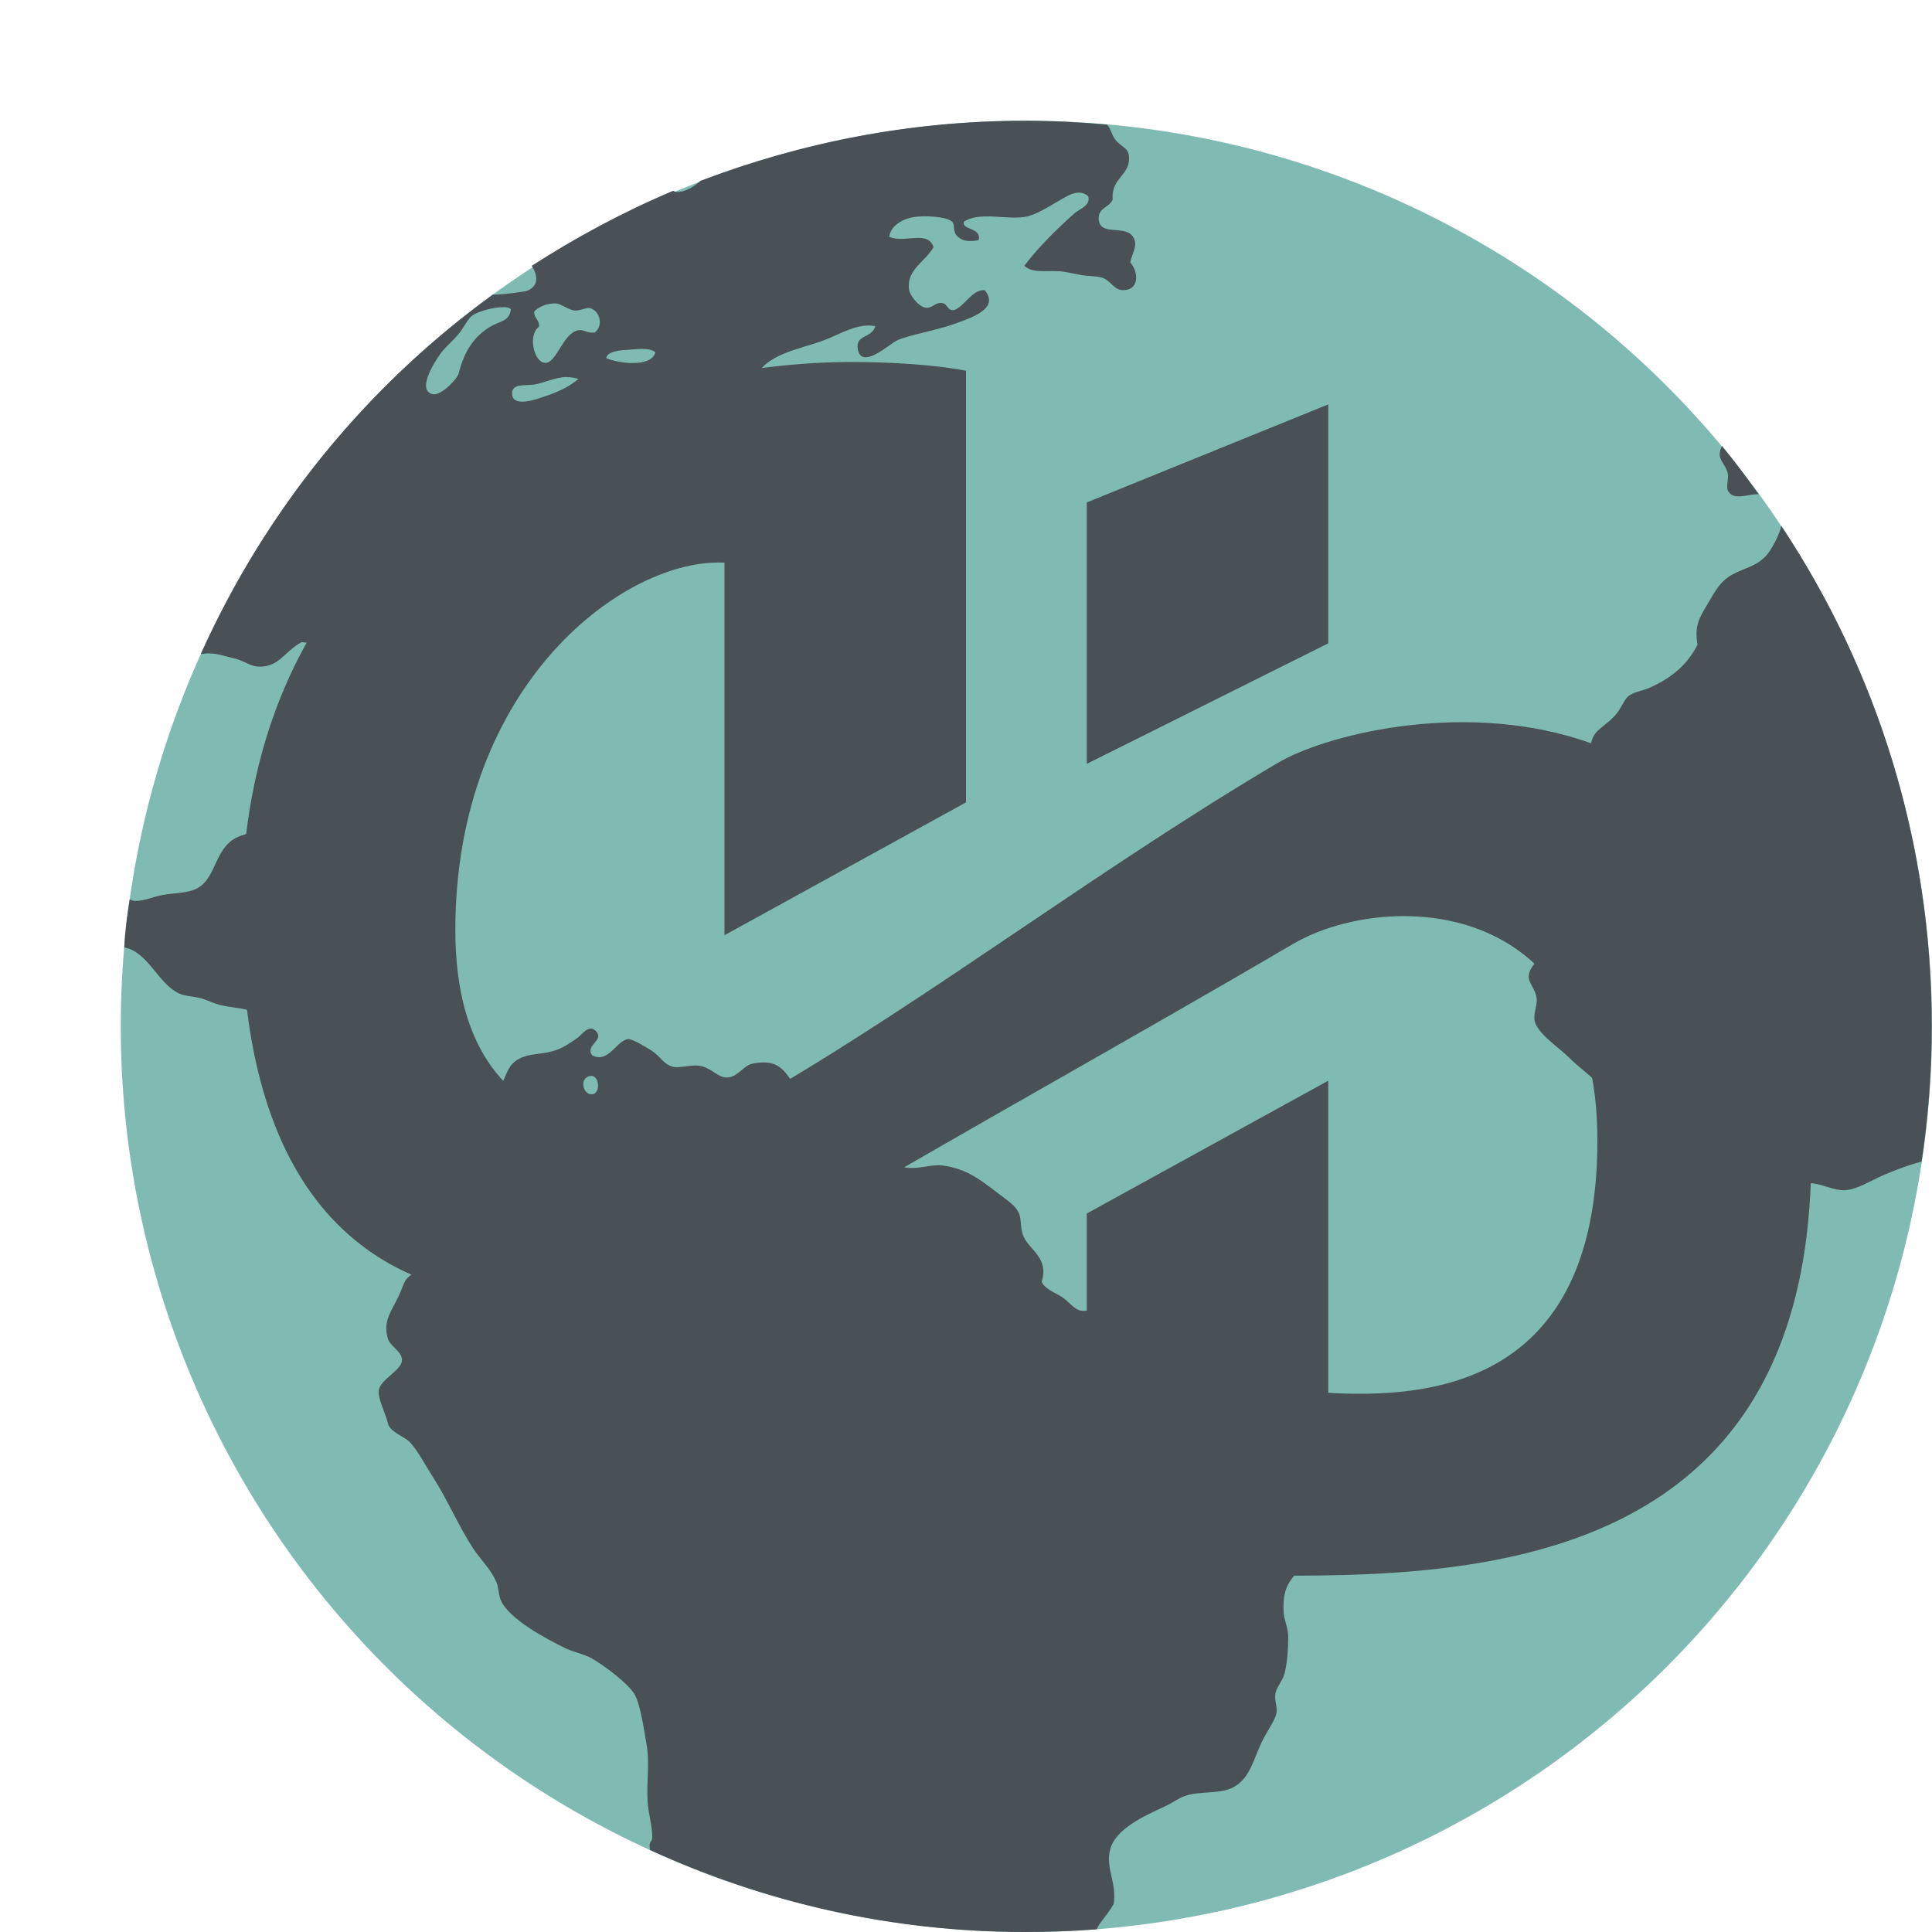 <svg xmlns="http://www.w3.org/2000/svg" width="16" height="16" version="1.1">
 <circle style="fill:#7fbbb3" cx="8.5" cy="8.5" r="7.5"/>
 <path style="fill:#495156" d="m 8.486,1 c -0.948,0 -1.85,0.18 -2.684,0.497 -0.061,0.056 -0.139,0.098 -0.202,0.093 -0.008,-8.062e-4 -0.017,-0.006 -0.025,-0.01 C 5.164,1.753 4.774,1.963 4.404,2.201 c 0.048,0.078 0.062,0.164 -0.037,0.207 -0.017,0.007 -0.213,0.034 -0.286,0.032 -1.051,0.762 -1.879,1.779 -2.418,2.976 0.009,-0.001 0.05,-0.005 0.058,-0.005 0.082,-0.001 0.139,0.024 0.217,0.041 0.072,0.015 0.131,0.063 0.194,0.068 0.178,0.013 0.221,-0.125 0.366,-0.202 0.15,0.021 0.25,-0.025 0.385,-0.01 0.092,0.01 0.159,0.109 0.231,0.114 0.061,0.006 0.114,-0.057 0.172,-0.048 0.057,0.009 0.155,0.133 0.164,0.202 0.012,0.086 -0.064,0.164 -0.039,0.259 0.091,0.092 0.256,0.111 0.385,0.164 0.084,-0.069 0.011,-0.198 0,-0.299 0,-0.044 0.006,-0.084 0,-0.125 -0.008,-0.069 -0.037,-0.133 -0.038,-0.192 0,-0.274 0.221,-0.402 0.405,-0.51 0.08,-0.047 0.142,-0.13 0.211,-0.164 0.098,-0.049 0.17,-0.06 0.251,-0.105 0.146,-0.082 0.271,-0.148 0.385,-0.24 0.053,-0.124 0.005,-0.29 0.01,-0.413 0.053,-0.032 0.098,0.014 0.154,0.01 0.088,-0.018 0.095,-0.142 0.145,-0.192 0.029,-0.028 0.109,-0.049 0.145,-0.077 0.088,-0.069 0.116,-0.173 0.193,-0.202 0.027,-0.011 0.091,-0.008 0.134,-0.02 0.057,-0.015 0.138,-0.082 0.231,-0.114 0.061,-0.021 0.199,-0.025 0.222,-0.048 0.028,-0.029 0,-0.11 0.01,-0.154 C 6.303,2.937 6.631,2.891 6.824,2.818 6.96,2.767 7.1,2.673 7.249,2.701 7.22,2.805 7.081,2.768 7.104,2.893 7.137,3.067 7.37,2.844 7.431,2.818 7.549,2.768 7.75,2.738 7.905,2.682 8.04,2.633 8.282,2.558 8.155,2.403 8.049,2.397 7.997,2.528 7.905,2.567 7.841,2.578 7.853,2.514 7.798,2.509 7.746,2.503 7.717,2.557 7.664,2.548 7.611,2.539 7.537,2.456 7.528,2.394 7.507,2.233 7.664,2.167 7.731,2.047 7.687,1.902 7.485,2.018 7.364,1.961 7.375,1.875 7.465,1.815 7.566,1.798 c 0.083,-0.014 0.269,-0.007 0.318,0.037 0.029,0.024 0,0.085 0.048,0.125 0.049,0.044 0.109,0.04 0.173,0.029 C 8.13,1.881 7.964,1.908 7.982,1.836 8.112,1.751 8.324,1.82 8.483,1.797 8.575,1.783 8.671,1.719 8.752,1.673 8.83,1.629 8.93,1.553 9.012,1.625 9.034,1.703 8.941,1.729 8.897,1.768 8.749,1.899 8.598,2.049 8.483,2.201 c 0.07,0.068 0.198,0.034 0.317,0.048 0.047,0.006 0.105,0.02 0.154,0.029 0.057,0.01 0.119,0.007 0.164,0.019 0.081,0.02 0.103,0.106 0.183,0.106 0.132,-2.539e-4 0.133,-0.143 0.059,-0.231 0.023,-0.091 0.061,-0.138 0.029,-0.201 C 9.328,1.852 9.111,1.964 9.099,1.817 9.092,1.721 9.18,1.725 9.215,1.653 9.199,1.468 9.367,1.455 9.349,1.289 9.341,1.219 9.282,1.218 9.234,1.153 9.209,1.121 9.197,1.06 9.168,1.032 8.944,1.012 8.716,1 8.486,1 Z M 4.608,2.513 v 0 c 0.045,0.006 0.099,0.054 0.153,0.059 0.051,0.001 0.094,-0.028 0.125,-0.02 0.081,0.021 0.115,0.143 0.039,0.202 -0.063,0.008 -0.088,-0.027 -0.135,-0.019 C 4.66,2.757 4.61,3.013 4.512,3.005 4.42,2.997 4.37,2.773 4.464,2.706 c 0.006,-0.058 -0.043,-0.068 -0.04,-0.125 0.028,-0.035 0.107,-0.074 0.183,-0.067 z m -0.434,0.03 c 0.027,8.063e-4 0.047,0.007 0.057,0.019 -0.013,0.102 -0.093,0.096 -0.172,0.144 -0.137,0.083 -0.216,0.208 -0.26,0.385 -0.013,0.051 -0.148,0.187 -0.213,0.174 -0.153,-0.032 0.042,-0.313 0.077,-0.356 0.039,-0.047 0.09,-0.089 0.136,-0.144 0.044,-0.053 0.073,-0.124 0.115,-0.154 0.047,-0.032 0.179,-0.07 0.26,-0.067 z m 1.14,0.346 c 0.049,8.062e-4 0.093,0.009 0.113,0.029 -0.031,0.127 -0.306,0.093 -0.406,0.048 0.006,-0.048 0.082,-0.061 0.145,-0.067 0.044,-0.001 0.099,-0.01 0.148,-0.009 z M 4.691,3.123 c 0.033,-8.062e-4 0.066,0.006 0.1,0.015 -0.089,0.074 -0.185,0.116 -0.337,0.164 -0.073,0.023 -0.2,0.052 -0.212,-0.03 -0.015,-0.1 0.107,-0.077 0.174,-0.086 0.084,-0.012 0.177,-0.061 0.275,-0.064 z m 9.569,0.57 c -0.012,0.027 -0.02,0.054 -0.018,0.081 0.006,0.046 0.057,0.091 0.068,0.154 0.006,0.033 -0.016,0.105 0,0.135 0.046,0.09 0.168,0.025 0.255,0.03 -0.099,-0.136 -0.197,-0.271 -0.305,-0.4 z m 0.492,0.661 c -0.014,0.066 -0.059,0.153 -0.095,0.208 -0.084,0.127 -0.198,0.133 -0.319,0.201 -0.1,0.057 -0.144,0.152 -0.203,0.25 -0.064,0.107 -0.103,0.171 -0.077,0.326 -0.086,0.17 -0.216,0.275 -0.395,0.356 -0.053,0.024 -0.125,0.032 -0.173,0.067 -0.039,0.028 -0.06,0.102 -0.115,0.163 -0.068,0.075 -0.138,0.107 -0.174,0.164 -0.027,0.044 -0.037,0.132 -0.068,0.192 -0.041,0.081 -0.129,0.12 -0.183,0.202 -0.025,0.038 -0.041,0.115 -0.068,0.164 -0.061,0.111 -0.165,0.19 -0.154,0.288 0.011,0.094 0.118,0.111 0.125,0.193 0,0.046 -0.031,0.075 -0.029,0.125 0,0.074 0.051,0.126 0.057,0.182 0.014,0.143 -0.049,0.2 -0.076,0.297 -0.013,0.047 -0.007,0.099 -0.02,0.135 -0.023,0.071 -0.124,0.136 -0.125,0.22 0,0.06 0.062,0.108 0.067,0.193 0,0.058 -0.029,0.12 -0.018,0.174 0.021,0.105 0.208,0.226 0.289,0.308 0.109,0.109 0.252,0.193 0.299,0.308 0.039,0.097 0.039,0.224 0.115,0.297 0.056,0.054 0.15,0.088 0.222,0.144 0.067,0.053 0.14,0.098 0.212,0.154 0.117,0.092 0.295,0.274 0.481,0.26 0.098,-0.007 0.198,-0.087 0.308,-0.106 0.114,-0.02 0.262,-0.031 0.376,-0.019 0.088,0.009 0.179,0.061 0.27,0.057 0.097,-0.006 0.207,-0.077 0.317,-0.125 0.088,-0.038 0.197,-0.081 0.316,-0.112 0.055,-0.366 0.084,-0.741 0.084,-1.122 0,-1.536 -0.46,-2.959 -1.247,-4.145 z M 2.324,6.875 c -0.16,0.009 -0.265,0.016 -0.356,0.057 -0.208,0.095 -0.168,0.376 -0.376,0.442 -0.072,0.023 -0.171,0.024 -0.25,0.039 -0.068,0.012 -0.152,0.05 -0.222,0.048 -0.02,-2.771e-4 -0.021,-0.004 -0.046,-0.012 -0.019,0.118 -0.04,0.264 -0.045,0.397 0.198,0.038 0.274,0.292 0.449,0.379 0.048,0.024 0.111,0.025 0.172,0.039 0.05,0.011 0.088,0.032 0.136,0.048 0.102,0.035 0.227,0.03 0.308,0.067 0.123,0.054 0.213,0.285 0.319,0.346 0.006,0.062 -0.012,0.146 0.01,0.192 0.05,0.068 0.12,0.053 0.203,0.097 0.098,0.053 0.128,0.19 0.222,0.231 0.032,0.014 0.113,0.012 0.164,0.028 0.128,0.039 0.169,0.186 0.279,0.154 0.072,-0.021 0.066,-0.095 0.078,-0.163 0.047,-0.051 0.099,-0.133 0.173,-0.134 0.12,-0.006 0.13,0.123 0.174,0.239 0.025,0.066 0.089,0.123 0.106,0.192 0.03,0.119 0.015,0.477 -0.01,0.549 -0.03,0.088 -0.149,0.125 -0.222,0.222 -0.035,0.046 -0.051,0.112 -0.077,0.144 -0.047,0.057 -0.117,0.072 -0.153,0.125 -0.02,0.03 -0.039,0.094 -0.059,0.134 -0.058,0.122 -0.135,0.209 -0.087,0.356 0.02,0.06 0.115,0.101 0.115,0.172 2.306e-4,0.084 -0.178,0.159 -0.192,0.25 -0.01,0.068 0.055,0.19 0.077,0.279 0.016,0.067 0.143,0.109 0.183,0.154 0.068,0.076 0.122,0.183 0.183,0.278 0.122,0.187 0.218,0.416 0.337,0.597 0.063,0.095 0.151,0.18 0.193,0.279 0.021,0.05 0.018,0.109 0.038,0.154 0.069,0.155 0.373,0.317 0.53,0.394 0.073,0.036 0.155,0.048 0.222,0.086 0.102,0.057 0.304,0.209 0.356,0.299 0.046,0.08 0.075,0.276 0.097,0.404 0.03,0.169 3.233e-4,0.298 0.01,0.481 0.006,0.099 0.038,0.198 0.039,0.297 3.69e-4,0.035 -0.021,0.033 -0.023,0.069 l 0.004,0.037 c 0.943,0.433 1.994,0.679 3.103,0.679 0.2,0 0.398,-0.007 0.595,-0.022 0.009,-0.015 0.017,-0.033 0.027,-0.047 0.045,-0.059 0.085,-0.111 0.115,-0.163 0.028,-0.176 -0.07,-0.298 -0.029,-0.452 0.046,-0.173 0.285,-0.278 0.453,-0.356 0.058,-0.027 0.117,-0.07 0.164,-0.086 0.116,-0.04 0.261,-0.019 0.367,-0.057 0.181,-0.066 0.199,-0.259 0.288,-0.423 0.042,-0.078 0.097,-0.156 0.106,-0.211 0.007,-0.05 -0.018,-0.097 -0.01,-0.155 0.009,-0.058 0.061,-0.108 0.077,-0.172 0.021,-0.083 0.03,-0.205 0.03,-0.298 0,-0.076 -0.036,-0.143 -0.039,-0.212 -0.012,-0.249 0.09,-0.277 0.183,-0.413 0.046,-0.067 0.064,-0.144 0.096,-0.193 0.155,-0.231 0.425,-0.343 0.405,-0.692 -0.006,-0.116 -0.079,-0.377 -0.164,-0.414 -0.049,-0.021 -0.161,-0.001 -0.231,-0.029 -0.228,-0.085 -0.361,-0.367 -0.597,-0.385 -0.05,-0.006 -0.097,0.021 -0.153,0.02 -0.093,-0.006 -0.234,-0.065 -0.338,-0.077 -0.066,-0.007 -0.154,0.02 -0.193,0 -0.06,-0.029 -0.066,-0.14 -0.115,-0.173 -0.039,-0.027 -0.114,-0.036 -0.173,-0.059 -0.095,-0.036 -0.17,-0.079 -0.28,-0.086 -0.034,-0.001 -0.076,0.016 -0.115,0.01 -0.061,-0.01 -0.108,-0.082 -0.164,-0.116 -0.07,-0.043 -0.135,-0.063 -0.164,-0.124 0.063,-0.207 -0.112,-0.265 -0.154,-0.385 C 8.45,10.175 8.459,10.107 8.442,10.057 8.416,9.985 8.345,9.944 8.268,9.884 8.128,9.777 8.005,9.677 7.805,9.652 7.718,9.641 7.631,9.678 7.525,9.672 7.413,9.665 7.272,9.567 7.188,9.471 7.107,9.378 7.067,9.294 6.996,9.249 6.929,9.206 6.839,9.207 6.793,9.164 6.773,9.145 6.776,9.112 6.754,9.067 6.721,8.997 6.664,8.958 6.706,8.874 6.629,8.835 6.627,8.947 6.543,8.933 6.468,8.827 6.405,8.776 6.235,8.808 6.157,8.822 6.113,8.92 6.023,8.923 5.948,8.929 5.89,8.84 5.792,8.826 5.717,8.816 5.633,8.846 5.58,8.836 5.498,8.82 5.473,8.751 5.398,8.702 5.342,8.666 5.235,8.604 5.205,8.605 5.108,8.612 5.039,8.811 4.905,8.74 4.84,8.658 5.011,8.615 4.934,8.538 4.875,8.48 4.826,8.564 4.78,8.597 4.726,8.634 4.676,8.67 4.617,8.692 4.484,8.741 4.402,8.715 4.298,8.769 4.203,8.818 4.198,8.901 4.144,9 4.1,9.08 3.999,9.198 3.932,9.202 3.851,9.209 3.774,9.09 3.701,9.058 3.48,8.963 3.373,9.143 3.19,9.145 3.02,9.151 2.777,8.871 2.786,8.712 c 0,-0.097 0.056,-0.245 0.068,-0.365 0.01,-0.096 0.076,-0.154 0.077,-0.241 0,-0.117 -0.155,-0.207 -0.231,-0.22 -0.18,-0.033 -0.43,0.072 -0.636,-0.01 -0.039,-0.065 0.046,-0.11 0.068,-0.174 0.012,-0.036 0.005,-0.084 0.018,-0.124 0.023,-0.061 0.087,-0.109 0.116,-0.174 0.021,-0.05 0.027,-0.121 0.048,-0.182 0.025,-0.07 0.072,-0.115 0.077,-0.164 0.007,-0.065 -0.018,-0.14 -0.068,-0.182 z m 2.576,2.035 c 0.065,0.006 0.073,0.141 0.007,0.152 -0.072,0.011 -0.109,-0.113 -0.039,-0.145 0.012,-0.006 0.023,-0.007 0.032,-0.006 v -8.25e-4 z"/>
 <path style="fill:#495156" d="M 11,3.349 9,4.161 v 2.165 l 2,-0.998 z M 7.077,2.998 C 5.367,2.988 2.014,3.882 2,7.548 1.983,11.994 5.778,10.673 6.533,10.224 7.985,9.367 9.343,8.618 10.713,7.815 11.46,7.379 13.229,7.395 13.229,9.445 13.229,11.496 11.813,11.579 11,11.535 V 8.95 L 9,10.05 v 2.921 c 0.1,0.021 0.515,0.07 1.038,0.073 1.709,0.009 4.947,0.222 4.962,-3.444 0.017,-4.447 -3.663,-3.731 -4.418,-3.282 C 9.13,7.176 7.748,8.23 6.378,9.033 5.631,9.47 3.771,9.754 3.771,7.703 3.771,5.652 5.187,4.616 6,4.66 V 7.745 L 8,6.645 V 3.071 C 7.9,3.05 7.6,3.001 7.077,2.998 Z M 8,10.369 6,11.366 V 13.846 l 2,-1.112 z"/>
</svg>
